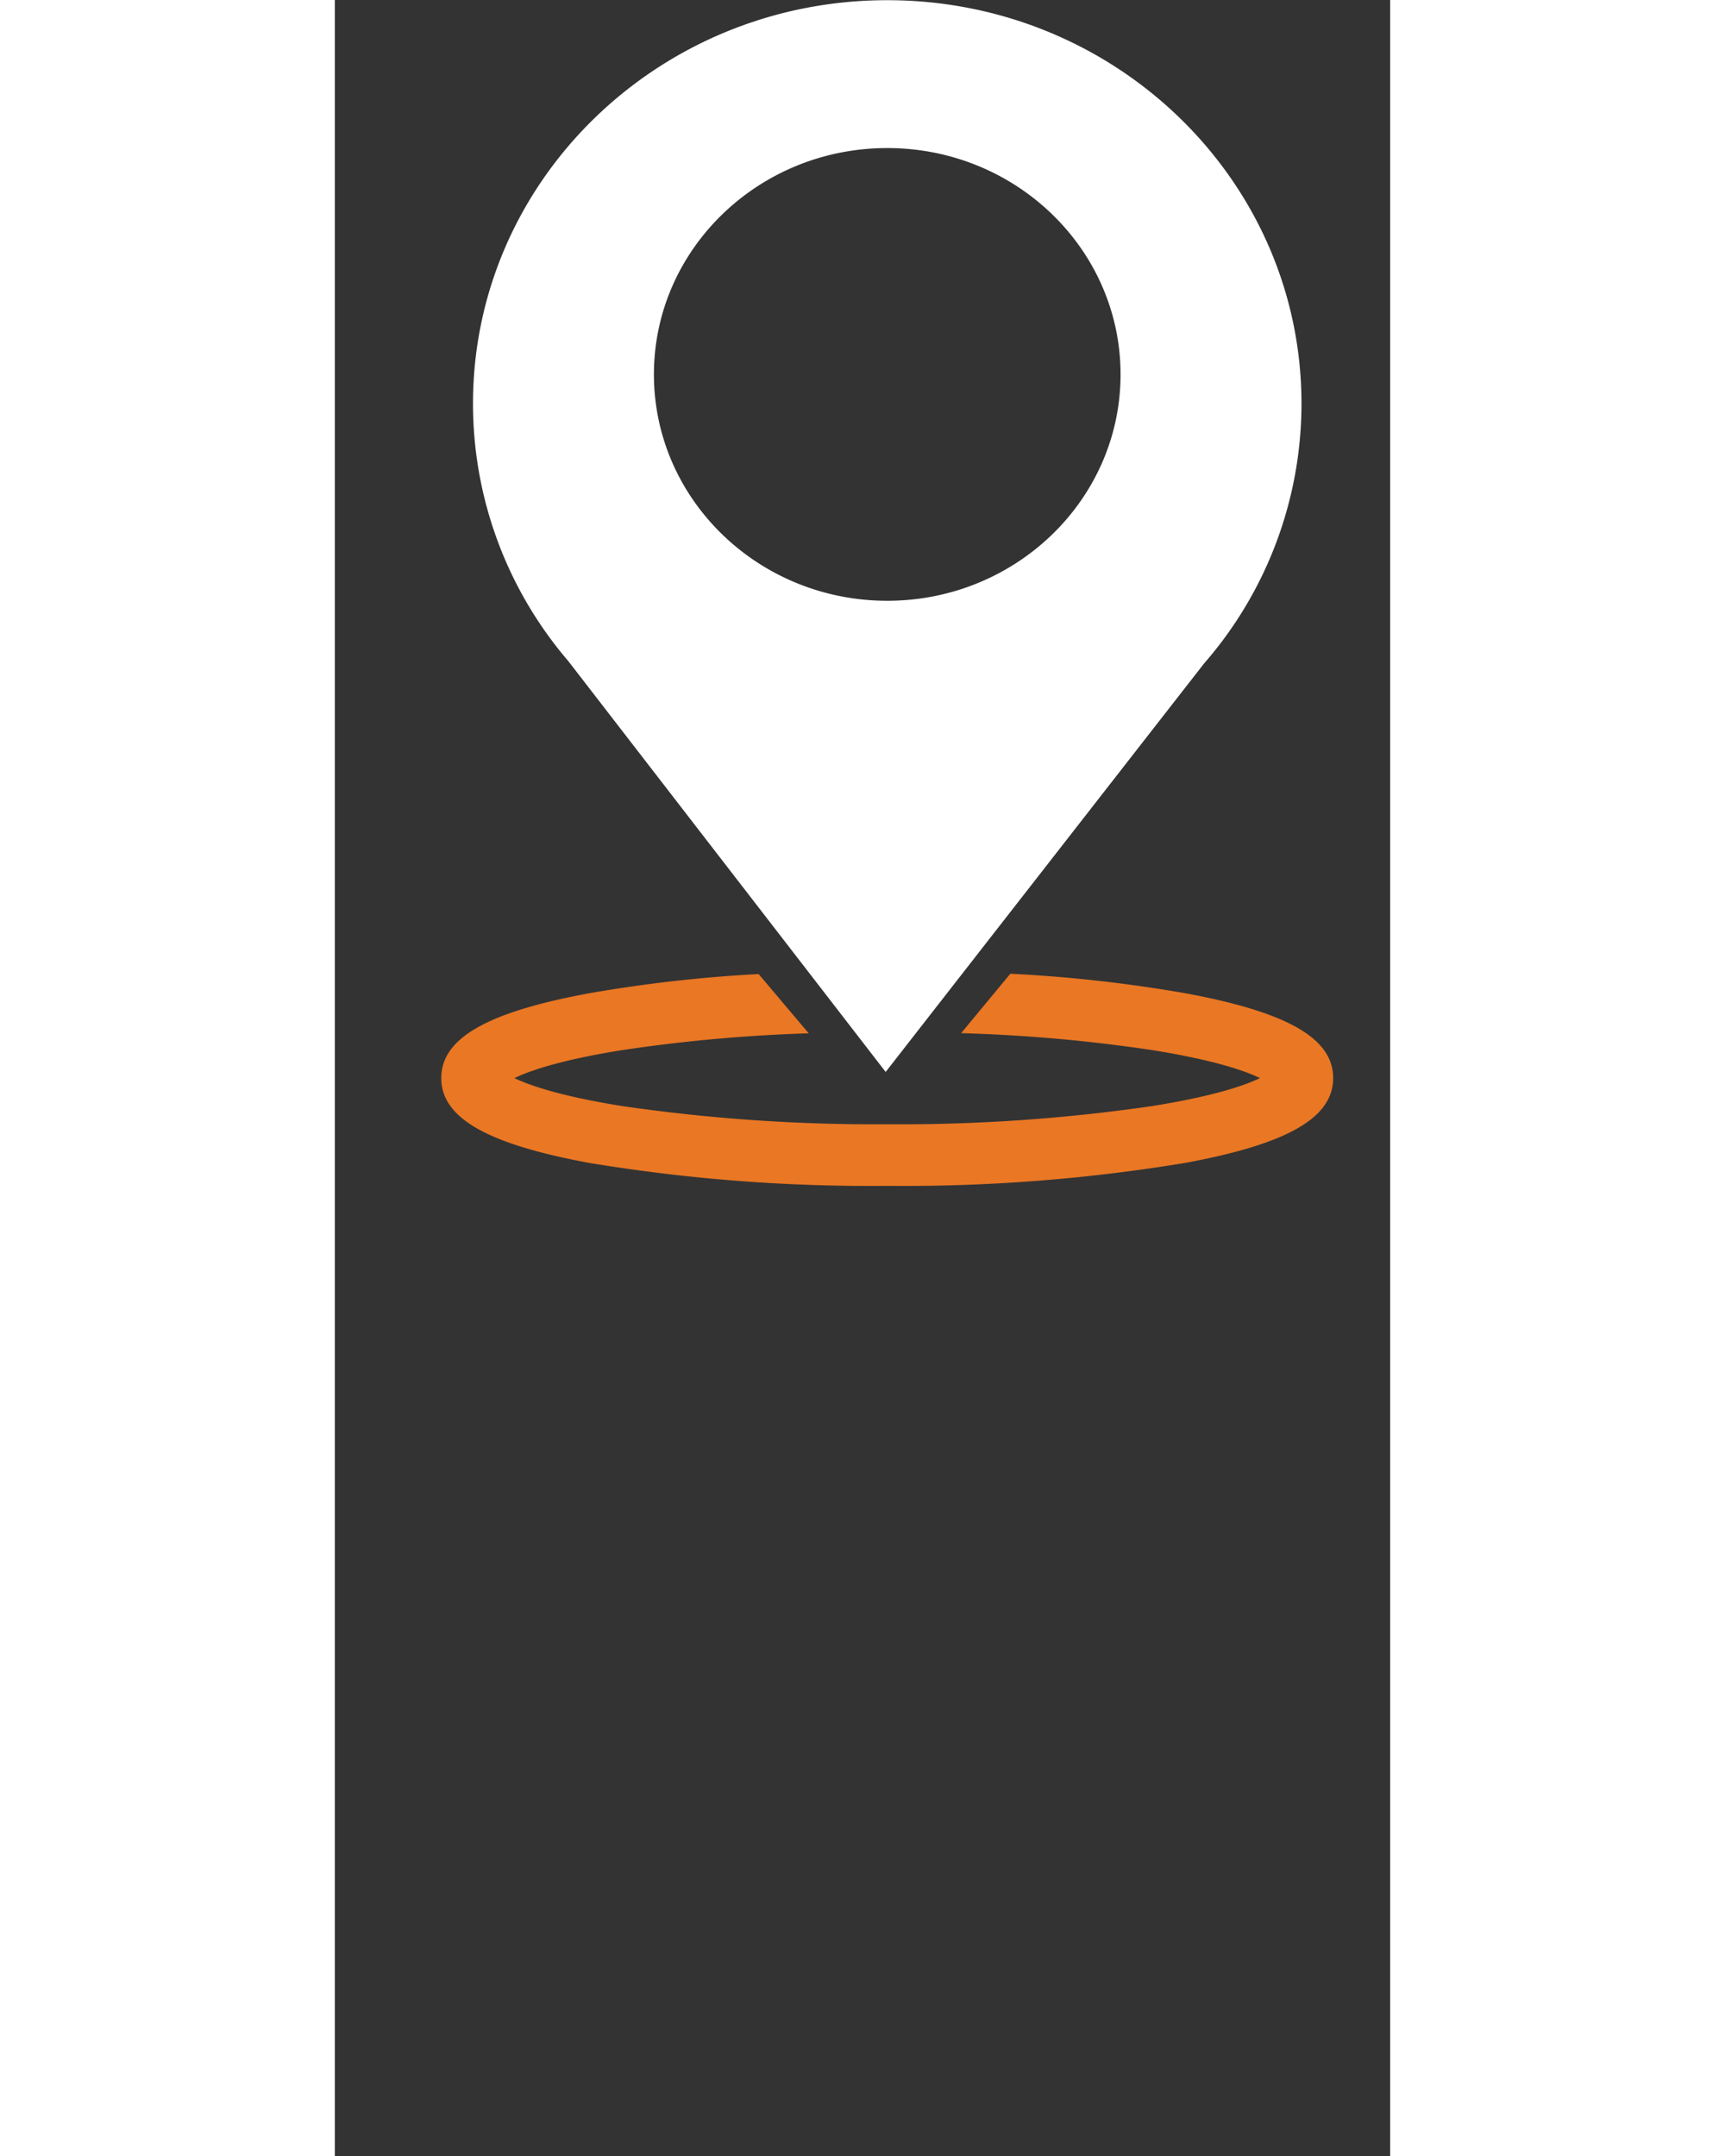 <svg xmlns="http://www.w3.org/2000/svg" xmlns:xlink="http://www.w3.org/1999/xlink" width="120" height="150" viewBox="0 0 102 208.404">
  <rect x="0" y="0" width="102" height="208.404" fill="#333333" stroke="none"/>
  <defs>
    <clipPath id="clip-path">
      <rect id="Rectangle_524" data-name="Rectangle 524" width="86.739" height="114.647" fill="none"/>
    </clipPath>
  </defs>
  <g id="Component_200_2" data-name="Component 200 – 2" transform="translate(1)">
    <g id="Group_1271" data-name="Group 1271" transform="translate(9.021)">
      <g id="Group_1270" data-name="Group 1270" transform="translate(0 0)" clip-path="url(#clip-path)">
        <path id="Path_3751" data-name="Path 3751" d="M64.19,103.6,94.964,64.117A38.242,38.242,0,0,0,104.38,39c0-21.538-17.925-39-40.037-39S24.306,17.46,24.306,39a38.232,38.232,0,0,0,9.207,24.88Zm.153-89.306c12.454,0,22.55,9.8,22.55,21.88s-10.1,21.88-22.55,21.88-22.55-9.8-22.55-21.88,10.1-21.88,22.55-21.88" transform="translate(-20.973 0.018)" fill="#fff"/>
        <path id="Path_3752" data-name="Path 3752" d="M71.993,747.413a138.071,138.071,0,0,0-16.99-1.9l-4.758,5.747A153.371,153.371,0,0,1,68.738,752.9c6.029.967,8.993,2.021,10.39,2.7-1.4.68-4.361,1.735-10.39,2.7A169.408,169.408,0,0,1,43.1,760.064h-.154a169.1,169.1,0,0,1-25.48-1.763c-6.029-.967-8.993-2.021-10.391-2.7,1.4-.68,4.361-1.735,10.391-2.7a152.289,152.289,0,0,1,18.052-1.626l-4.842-5.731a136.717,136.717,0,0,0-16.465,1.873C4.385,749.241,0,751.765,0,755.6s4.385,6.358,14.217,8.186A166.15,166.15,0,0,0,43.1,766.018a166.15,166.15,0,0,0,28.888-2.233c9.832-1.828,14.217-4.353,14.217-8.186s-4.385-6.359-14.217-8.186" transform="translate(0.265 -651.39)" fill="#e97724"/>
      </g>
    </g>
  </g>
</svg>
